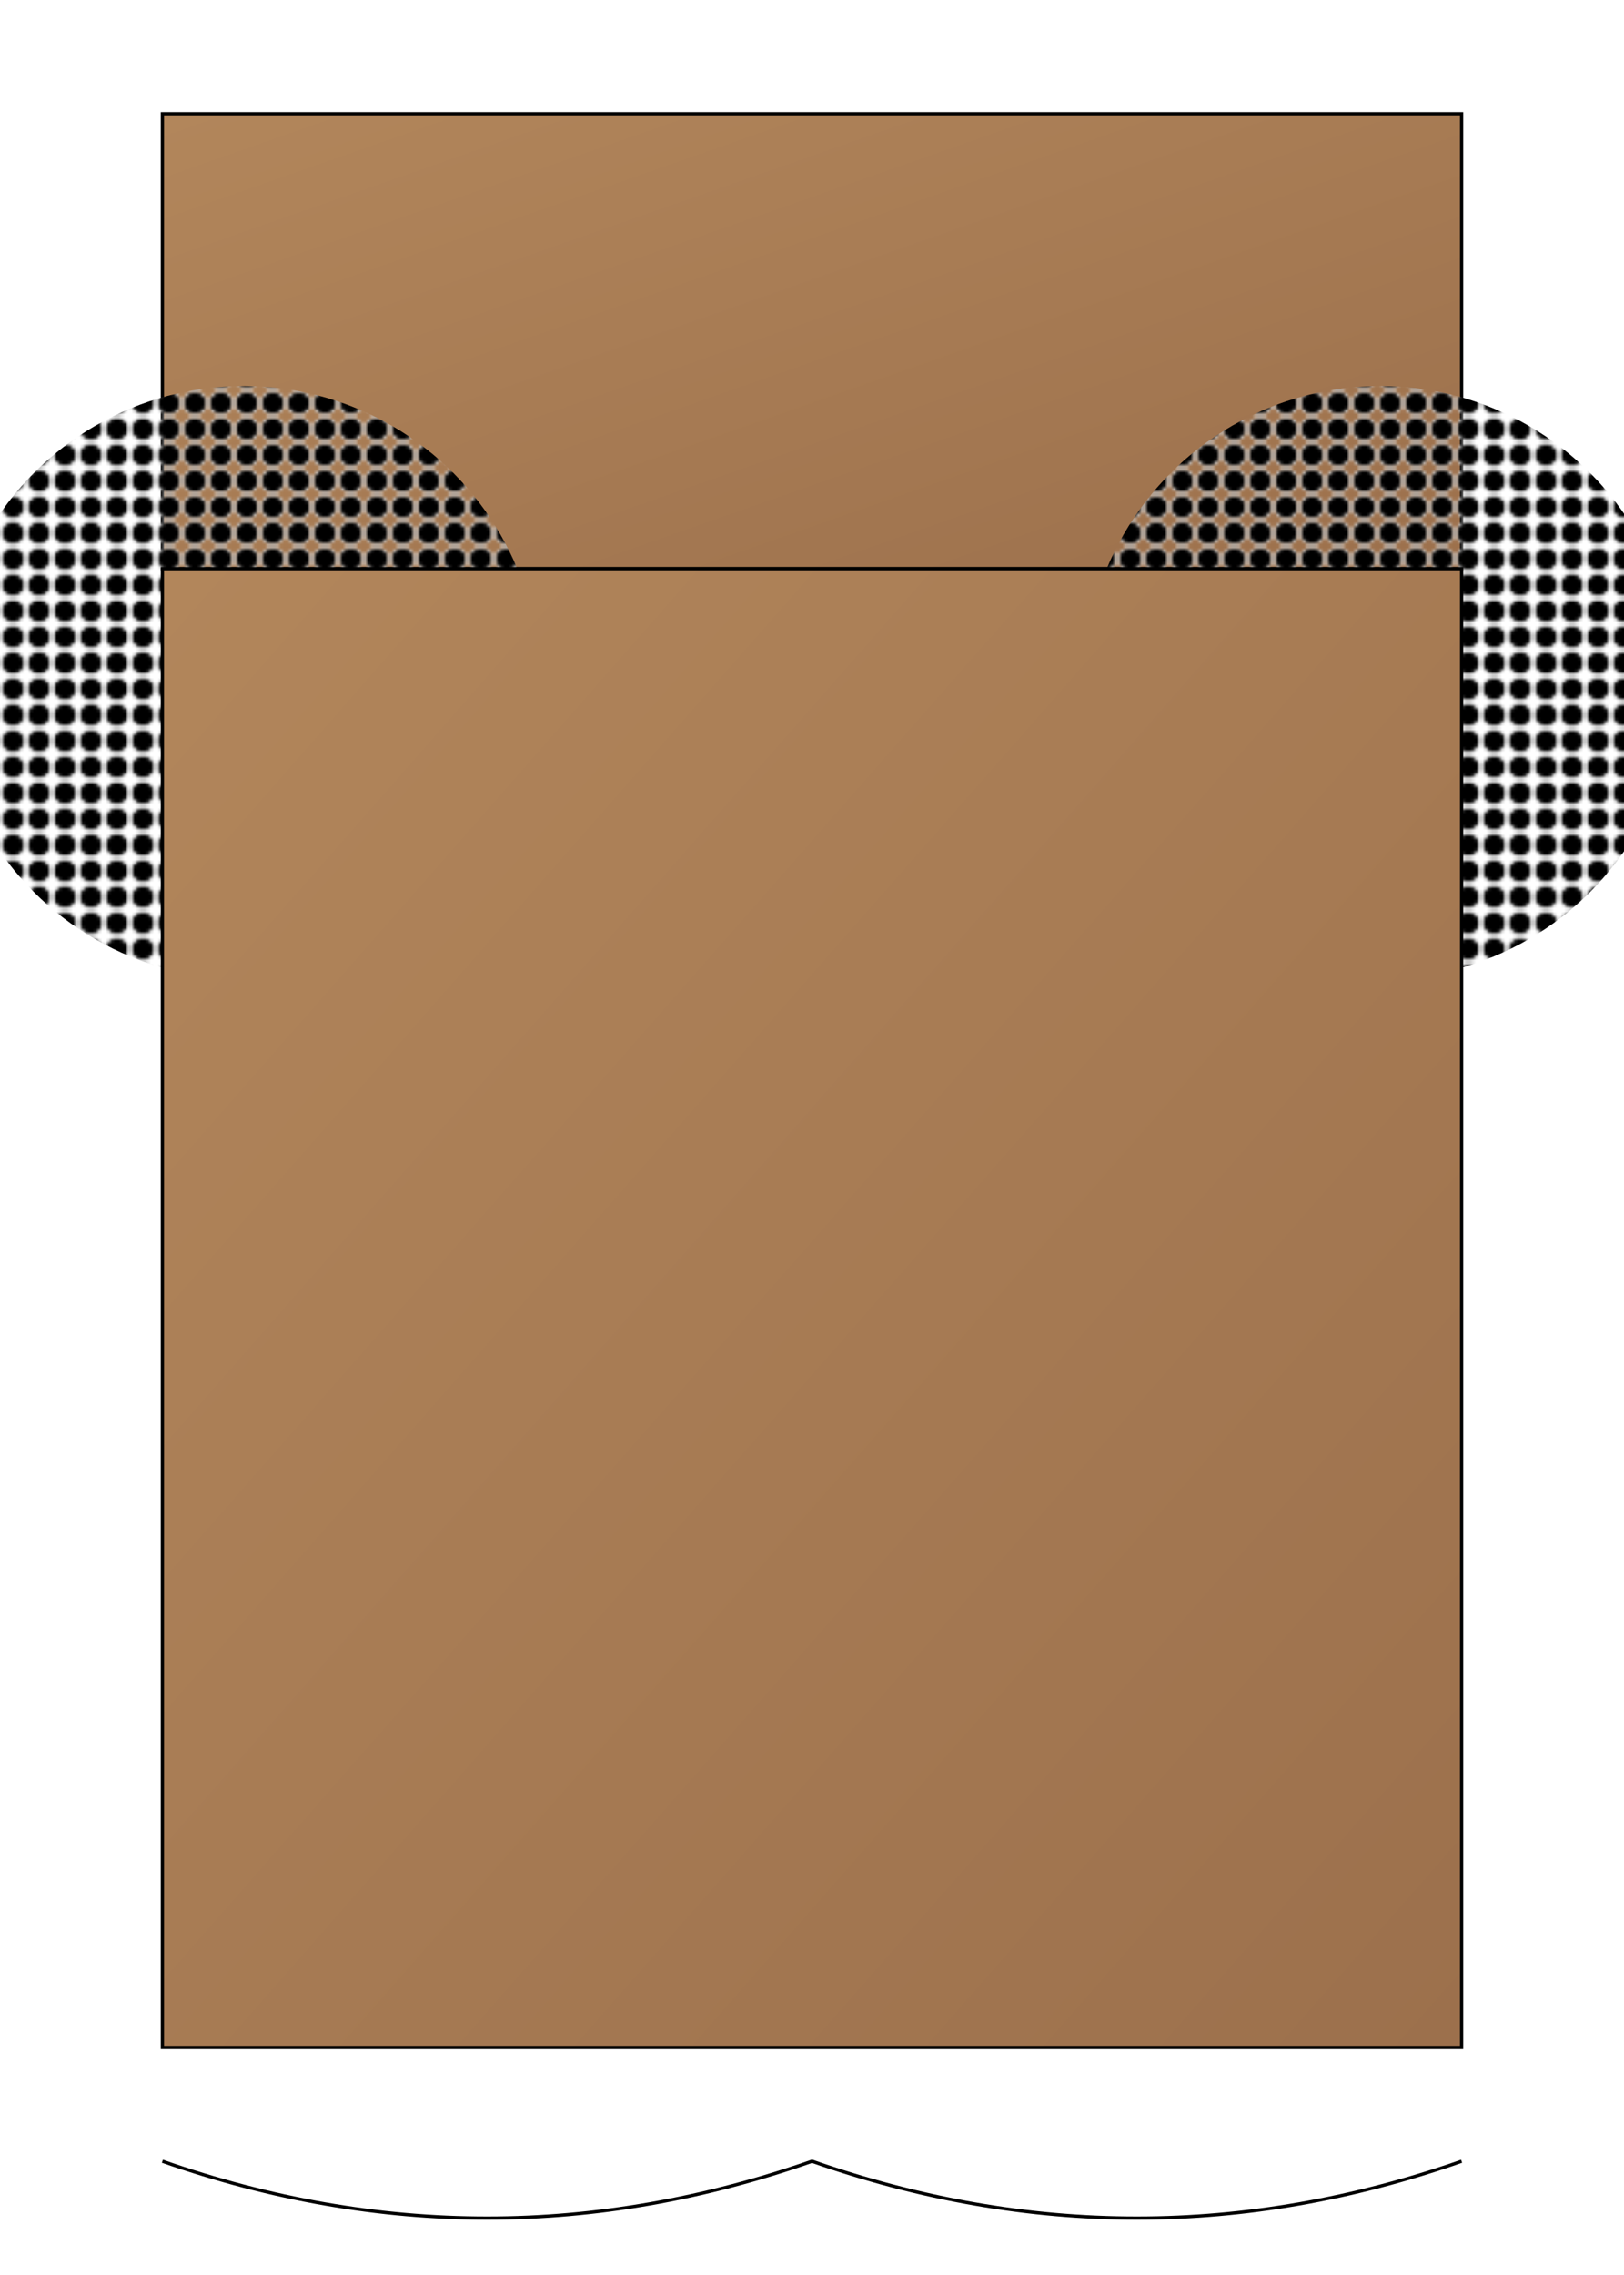 <svg width="500" height="700" xmlns="http://www.w3.org/2000/svg">
  <!-- Giraffe Brown -->
  <defs>
    <linearGradient id="giraffeBrownGrad" x1="0%" y1="0%" x2="100%" y2="100%">
      <stop offset="0%"   style="stop-color:rgb(178,134,91);stop-opacity:1"/>
      <stop offset="100%" style="stop-color:rgb(156,112,76);stop-opacity:1"/>
    </linearGradient>

    <!-- Giraffe Spot -->
    <pattern id="giraffeSpot" patternUnits="userSpaceOnUse" width="8" height="8">
      <circle cx="4" cy="4" r="3.5" fill="black" stroke="white" stroke-width="0.5"/>
    </pattern>
  </defs>

  <!-- Neck & Shoulders -->
  <rect x="10%" y="5%" width="80%" height="20%" fill="url(#giraffeBrownGrad)" stroke="black"/>

  <!-- Sleeves -->
  <circle cx="15%" cy="30%" r="15%" fill="url(#giraffeSpot)"/>
  <circle cx="85%" cy="30%" r="15%" fill="url(#giraffeSpot)"/>

  <!-- Bodice -->
  <rect x="10%" y="25%" width="80%" height="65%" fill="url(#giraffeBrownGrad)" stroke="black"/>

  <!-- Hems & Neckline -->
  <path d="M10% 95%, Q30% 100%, 50% 95%, Q70% 100%, 90% 95%" fill="url(#giraffeBrownGrad)" stroke="black"/>
</svg>